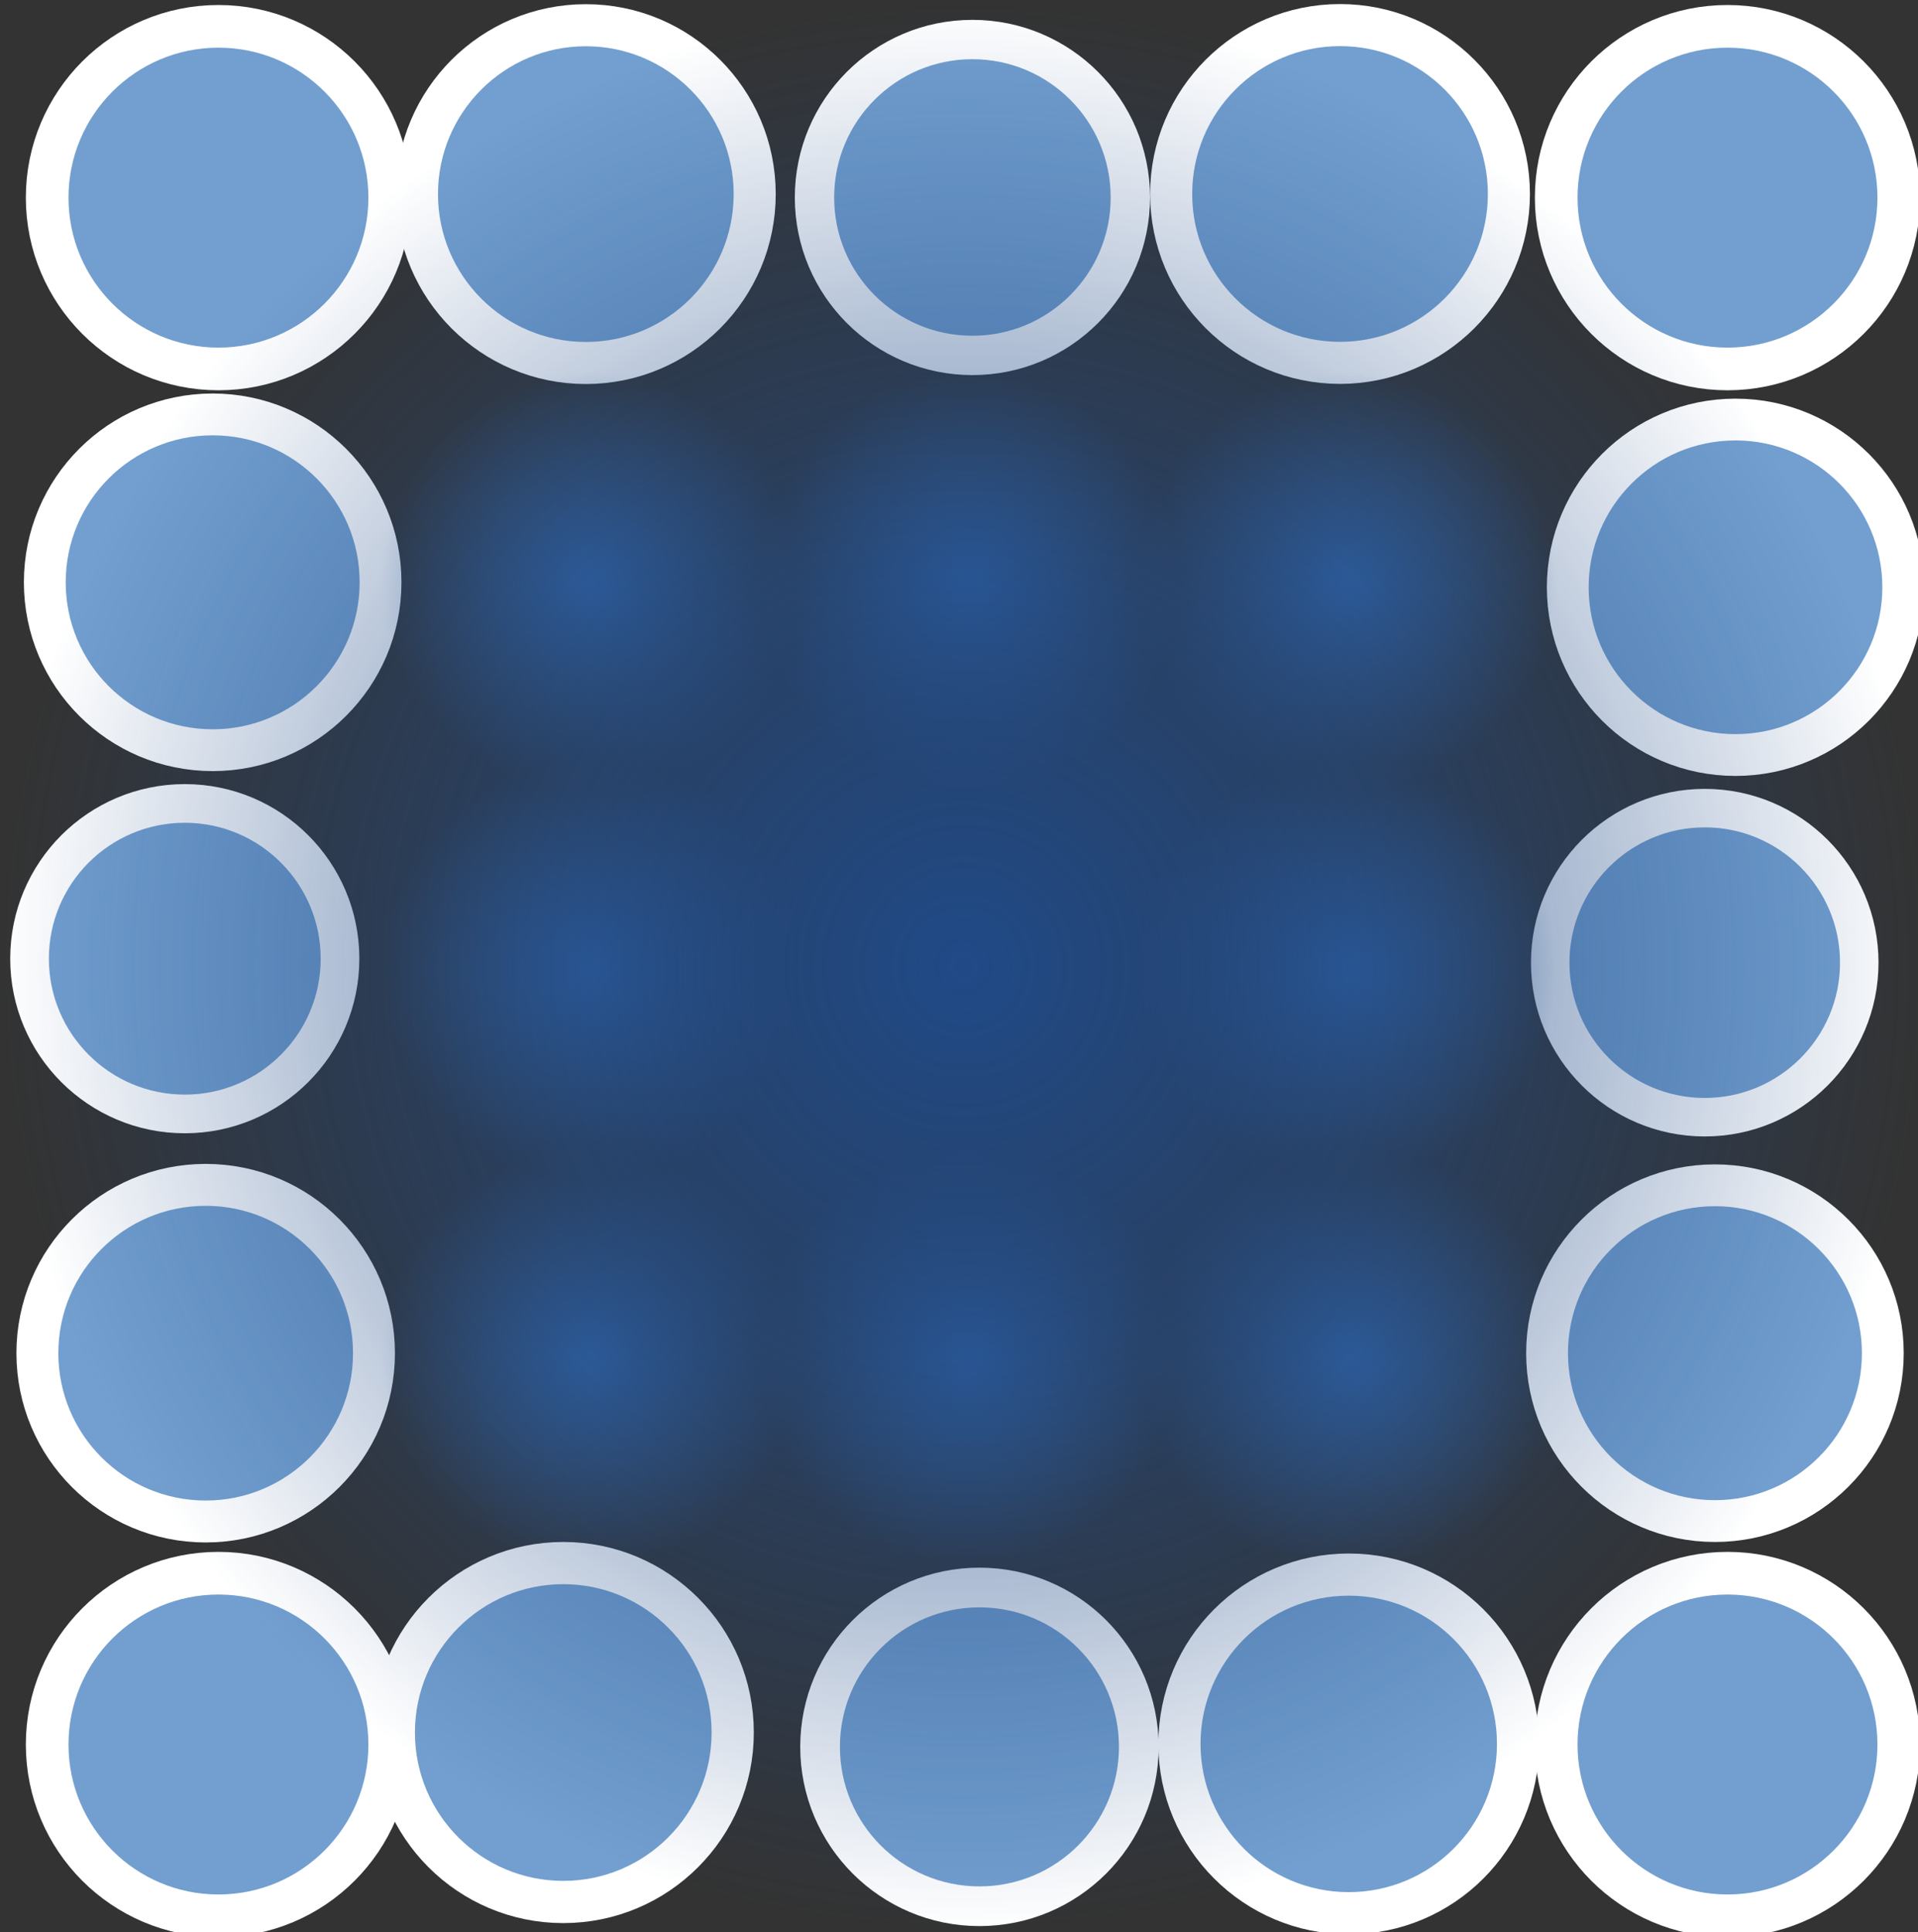 <?xml version="1.0" encoding="UTF-8" standalone="no"?>
<svg
   xmlns:dc="http://purl.org/dc/elements/1.1/"
   xmlns:cc="http://creativecommons.org/ns#"
   xmlns:rdf="http://www.w3.org/1999/02/22-rdf-syntax-ns#"
   xmlns:svg="http://www.w3.org/2000/svg"
   xmlns="http://www.w3.org/2000/svg"
   xmlns:xlink="http://www.w3.org/1999/xlink"
   xmlns:sodipodi="http://sodipodi.sourceforge.net/DTD/sodipodi-0.dtd"
   xmlns:inkscape="http://www.inkscape.org/namespaces/inkscape"
   id="svg1"
   width="15.017"
   height="15.125"
   version="1.1"
   sodipodi:docname="object-tweak-blur.svg"
   viewBox="0 0 15.017 15.125">
  <rect x="0" y="0" width="15.017" height="15.125" fill="#333333" stroke="none"/>
  <sodipodi:namedview
     pagecolor="#ffffff"
     bordercolor="#666666"
     inkscape:rotation="0"
     borderopacity="1"
     objecttolerance="10"
     gridtolerance="10"
     guidetolerance="10"
     inkscape:pageopacity="0"
     inkscape:pageshadow="2"
     inkscape:window-width="640"
     inkscape:window-height="480"
     id="namedview55"
     showgrid="false" />
  <defs
     id="defs3">
    <radialGradient
       cx="375.094"
       cy="137.982"
       fx="375.094"
       fy="137.982"
       gradientUnits="userSpaceOnUse"
       id="radialGradient14442"
       inkscape:collect="always"
       r="1.112"
       xlink:href="#linearGradient14241" />
    <radialGradient
       cx="375.094"
       cy="137.982"
       fx="375.094"
       fy="137.982"
       gradientUnits="userSpaceOnUse"
       id="radialGradient14428"
       inkscape:collect="always"
       r="1.112"
       xlink:href="#linearGradient14241" />
    <linearGradient
       id="linearGradient14233"
       inkscape:collect="always">
      <stop
         id="stop14235"
         offset="0"
         style="stop-color:#204a87;stop-opacity:1;" />
      <stop
         id="stop14237"
         offset="1"
         style="stop-color:#204a87;stop-opacity:0;" />
    </linearGradient>
    <radialGradient
       cx="375.094"
       cy="137.982"
       fx="375.094"
       fy="137.982"
       gradientUnits="userSpaceOnUse"
       id="radialGradient14912"
       inkscape:collect="always"
       r="1.112"
       xlink:href="#linearGradient14233" />
    <radialGradient
       cx="375.094"
       cy="137.982"
       fx="375.094"
       fy="137.982"
       gradientUnits="userSpaceOnUse"
       id="radialGradient14432"
       inkscape:collect="always"
       r="1.112"
       xlink:href="#linearGradient14241" />
    <radialGradient
       cx="375.094"
       cy="137.982"
       fx="375.094"
       fy="137.982"
       gradientUnits="userSpaceOnUse"
       id="radialGradient14430"
       inkscape:collect="always"
       r="1.112"
       xlink:href="#linearGradient14241" />
    <linearGradient
       id="linearGradient14241"
       inkscape:collect="always">
      <stop
         id="stop14243"
         offset="0"
         style="stop-color:#3465a4;stop-opacity:1;" />
      <stop
         id="stop14245"
         offset="1"
         style="stop-color:#3465a4;stop-opacity:0;" />
    </linearGradient>
    <radialGradient
       cx="375.094"
       cy="137.982"
       fx="375.094"
       fy="137.982"
       gradientUnits="userSpaceOnUse"
       id="radialGradient14438"
       inkscape:collect="always"
       r="1.112"
       xlink:href="#linearGradient14241" />
    <radialGradient
       cx="375.094"
       cy="137.982"
       fx="375.094"
       fy="137.982"
       gradientUnits="userSpaceOnUse"
       id="radialGradient14440"
       inkscape:collect="always"
       r="1.112"
       xlink:href="#linearGradient14241" />
    <radialGradient
       cx="375.094"
       cy="137.982"
       fx="375.094"
       fy="137.982"
       gradientUnits="userSpaceOnUse"
       id="radialGradient14434"
       inkscape:collect="always"
       r="1.112"
       xlink:href="#linearGradient14241" />
    <radialGradient
       cx="375.094"
       cy="137.982"
       fx="375.094"
       fy="137.982"
       gradientUnits="userSpaceOnUse"
       id="radialGradient14436"
       inkscape:collect="always"
       r="1.112"
       xlink:href="#linearGradient14241" />
  </defs>
  <g
     id="tweak_blur_mode"
     transform="translate(-1628.354,-274.875)">
    <circle
       cx="375.094"
       cy="137.982"
       id="path14378"
       inkscape:tile-cx="375.0941"
       inkscape:tile-cy="137.9821"
       inkscape:tile-h="2.223736"
       inkscape:tile-w="2.223736"
       inkscape:tile-x0="373.9822"
       inkscape:tile-y0="136.8702"
       r="1.112"
       style="display:inline;visibility:visible;fill:#729fcf;fill-opacity:1;fill-rule:nonzero;stroke:#ffffff;stroke-width:0.277;marker:none"
       transform="matrix(1.206,0,0,1.206,1177.701,110.016)" />
    <circle
       cx="375.094"
       cy="137.982"
       id="path14380"
       inkscape:tile-x0="373.9822"
       inkscape:tile-y0="136.8702"
       r="1.112"
       style="display:inline;visibility:visible;fill:#729fcf;fill-opacity:1;fill-rule:nonzero;stroke:#ffffff;stroke-width:0.277;marker:none"
       transform="matrix(1.189,0,0,1.189,1192.859,112.333)" />
    <circle
       cx="375.094"
       cy="137.982"
       id="path14382"
       inkscape:tile-x0="373.9822"
       inkscape:tile-y0="136.8702"
       r="1.112"
       style="display:inline;visibility:visible;fill:#729fcf;fill-opacity:1;fill-rule:nonzero;stroke:#ffffff;stroke-width:0.277;marker:none"
       transform="matrix(1.181,0,0,1.181,1198.956,116.516)" />
    <circle
       cx="375.094"
       cy="137.982"
       id="path14384"
       inkscape:tile-x0="373.9822"
       inkscape:tile-y0="136.8702"
       r="1.112"
       style="display:inline;visibility:visible;fill:#729fcf;fill-opacity:1;fill-rule:nonzero;stroke:#ffffff;stroke-width:0.277;marker:none"
       transform="matrix(1.088,0,0,1.088,1233.599,132.287)" />
    <circle
       cx="375.094"
       cy="137.982"
       id="path14386"
       inkscape:tile-x0="373.9822"
       inkscape:tile-y0="136.8702"
       r="1.112"
       style="display:inline;visibility:visible;fill:#729fcf;fill-opacity:1;fill-rule:nonzero;stroke:#ffffff;stroke-width:0.277;marker:none"
       transform="matrix(1.189,0,0,1.189,1186.954,112.334)" />
    <circle
       cx="375.094"
       cy="137.982"
       id="path14388"
       inkscape:tile-x0="373.9822"
       inkscape:tile-y0="136.8702"
       r="1.112"
       style="display:inline;visibility:visible;fill:#729fcf;fill-opacity:1;fill-rule:nonzero;stroke:#ffffff;stroke-width:0.277;marker:none"
       transform="matrix(1.206,0,0,1.206,1189.516,110.016)" />
    <circle
       cx="375.094"
       cy="137.982"
       id="path14390"
       inkscape:tile-x0="373.9822"
       inkscape:tile-y0="136.8702"
       r="1.112"
       style="display:inline;visibility:visible;fill:#729fcf;fill-opacity:1;fill-rule:nonzero;stroke:#ffffff;stroke-width:0.277;marker:none"
       transform="matrix(1.093,0,0,1.093,1219.823,131.566)" />
    <circle
       cx="375.094"
       cy="137.982"
       id="path14392"
       inkscape:tile-x0="373.9822"
       inkscape:tile-y0="136.8702"
       r="1.112"
       style="display:inline;visibility:visible;fill:#729fcf;fill-opacity:1;fill-rule:nonzero;stroke:#ffffff;stroke-width:0.277;marker:none"
       transform="matrix(1.185,0,0,1.185,1185.478,121.96)" />
    <circle
       cx="375.094"
       cy="137.982"
       id="path14394"
       inkscape:tile-x0="373.9822"
       inkscape:tile-y0="136.8702"
       r="1.112"
       style="display:inline;visibility:visible;fill:#729fcf;fill-opacity:1;fill-rule:nonzero;stroke:#ffffff;stroke-width:0.277;marker:none"
       transform="matrix(1.112,0,0,1.112,1218.863,122.985)" />
    <circle
       cx="375.094"
       cy="137.982"
       id="path14396"
       inkscape:tile-x0="373.9822"
       inkscape:tile-y0="136.8702"
       r="1.112"
       style="display:inline;visibility:visible;fill:#729fcf;fill-opacity:1;fill-rule:nonzero;stroke:#ffffff;stroke-width:0.277;marker:none"
       transform="matrix(1.182,0,0,1.182,1186.658,116.339)" />
    <circle
       cx="375.094"
       cy="137.982"
       id="path14398"
       inkscape:tile-x0="373.9822"
       inkscape:tile-y0="136.8702"
       r="1.112"
       style="display:inline;visibility:visible;fill:url(#radialGradient14428);fill-opacity:1;fill-rule:nonzero;stroke:none;stroke-width:0.277;marker:none"
       transform="matrix(1.486,0,0,1.486,1075.599,74.398)" />
    <circle
       cx="375.094"
       cy="137.982"
       id="path14400"
       inkscape:tile-x0="373.9822"
       inkscape:tile-y0="136.8702"
       r="1.112"
       style="display:inline;visibility:visible;fill:url(#radialGradient14430);fill-opacity:1;fill-rule:nonzero;stroke:none;stroke-width:0.277;marker:none"
       transform="matrix(1.486,0,0,1.486,1075.599,80.453)" />
    <circle
       cx="375.094"
       cy="137.982"
       id="path14402"
       inkscape:tile-x0="373.9822"
       inkscape:tile-y0="136.8702"
       r="1.112"
       style="display:inline;visibility:visible;fill:url(#radialGradient14432);fill-opacity:1;fill-rule:nonzero;stroke:none;stroke-width:0.277;marker:none"
       transform="matrix(1.486,0,0,1.486,1078.553,74.398)" />
    <circle
       cx="375.094"
       cy="137.982"
       id="path14404"
       inkscape:tile-x0="373.9822"
       inkscape:tile-y0="136.8702"
       r="1.112"
       style="display:inline;visibility:visible;fill:url(#radialGradient14434);fill-opacity:1;fill-rule:nonzero;stroke:none;stroke-width:0.277;marker:none"
       transform="matrix(1.486,0,0,1.486,1081.506,74.398)" />
    <circle
       cx="375.094"
       cy="137.982"
       id="path14406"
       inkscape:tile-x0="373.9822"
       inkscape:tile-y0="136.8702"
       r="1.112"
       style="display:inline;visibility:visible;fill:url(#radialGradient14436);fill-opacity:1;fill-rule:nonzero;stroke:none;stroke-width:0.277;marker:none"
       transform="matrix(1.486,0,0,1.486,1075.598,77.425)" />
    <circle
       cx="375.094"
       cy="137.982"
       id="path14408"
       inkscape:tile-x0="373.9822"
       inkscape:tile-y0="136.8702"
       r="1.112"
       style="display:inline;visibility:visible;fill:url(#radialGradient14438);fill-opacity:1;fill-rule:nonzero;stroke:none;stroke-width:0.277;marker:none"
       transform="matrix(1.486,0,0,1.486,1078.549,80.451)" />
    <circle
       cx="375.094"
       cy="137.982"
       id="path14410"
       inkscape:tile-x0="373.9822"
       inkscape:tile-y0="136.8702"
       r="1.112"
       style="display:inline;visibility:visible;fill:url(#radialGradient14440);fill-opacity:1;fill-rule:nonzero;stroke:none;stroke-width:0.277;marker:none"
       transform="matrix(1.486,0,0,1.486,1081.507,77.425)" />
    <circle
       cx="375.094"
       cy="137.982"
       id="path14412"
       inkscape:tile-x0="373.9822"
       inkscape:tile-y0="136.8702"
       r="1.112"
       style="display:inline;visibility:visible;fill:url(#radialGradient14442);fill-opacity:1;fill-rule:nonzero;stroke:none;stroke-width:0.277;marker:none"
       transform="matrix(1.493,0,0,1.493,1078.923,79.502)" />
    <circle
       cx="375.094"
       cy="137.982"
       id="path14414"
       inkscape:tile-x0="373.9822"
       inkscape:tile-y0="136.8702"
       r="1.112"
       style="display:inline;visibility:visible;fill:#729fcf;fill-opacity:1;fill-rule:nonzero;stroke:#ffffff;stroke-width:0.277;marker:none"
       transform="matrix(1.192,0,0,1.192,1191.802,124.053)" />
    <circle
       cx="375.094"
       cy="137.982"
       id="path14416"
       inkscape:tile-x0="373.9822"
       inkscape:tile-y0="136.8702"
       r="1.112"
       style="display:inline;visibility:visible;fill:#729fcf;fill-opacity:1;fill-rule:nonzero;stroke:#ffffff;stroke-width:0.277;marker:none"
       transform="matrix(1.182,0,0,1.182,1198.42,122.374)" />
    <circle
       cx="375.094"
       cy="137.982"
       id="path14418"
       inkscape:tile-x0="373.9822"
       inkscape:tile-y0="136.8702"
       r="1.112"
       style="display:inline;visibility:visible;fill:#729fcf;fill-opacity:1;fill-rule:nonzero;stroke:#ffffff;stroke-width:0.277;marker:none"
       transform="matrix(1.206,0,0,1.206,1177.701,122.126)" />
    <circle
       cx="375.094"
       cy="137.982"
       id="path14420"
       inkscape:tile-x0="373.9822"
       inkscape:tile-y0="136.8702"
       r="1.112"
       style="display:inline;visibility:visible;fill:#729fcf;fill-opacity:1;fill-rule:nonzero;stroke:#ffffff;stroke-width:0.277;marker:none"
       transform="matrix(1.193,0,0,1.193,1185.277,123.826)" />
    <circle
       cx="375.094"
       cy="137.982"
       id="path14422"
       inkscape:tile-x0="373.9822"
       inkscape:tile-y0="136.8702"
       r="1.112"
       style="display:inline;visibility:visible;fill:#729fcf;fill-opacity:1;fill-rule:nonzero;stroke:#ffffff;stroke-width:0.277;marker:none"
       transform="matrix(1.122,0,0,1.122,1215.167,133.735)" />
    <circle
       cx="375.094"
       cy="137.982"
       id="path14424"
       inkscape:tile-x0="373.9822"
       inkscape:tile-y0="136.8702"
       r="1.112"
       style="display:inline;visibility:visible;fill:#729fcf;fill-opacity:1;fill-rule:nonzero;stroke:#ffffff;stroke-width:0.277;marker:none"
       transform="matrix(1.206,0,0,1.206,1189.516,122.126)" />
    <circle
       cx="375.094"
       cy="137.982"
       id="path14426"
       inkscape:tile-x0="373.9822"
       inkscape:tile-y0="136.8702"
       r="1.112"
       style="display:inline;visibility:visible;fill:url(#radialGradient14912);fill-opacity:1;fill-rule:nonzero;stroke:none;stroke-width:0.277;marker:none"
       transform="matrix(6.753,0,0,6.753,-897.122,-649.346)" />
  </g>
</svg>
